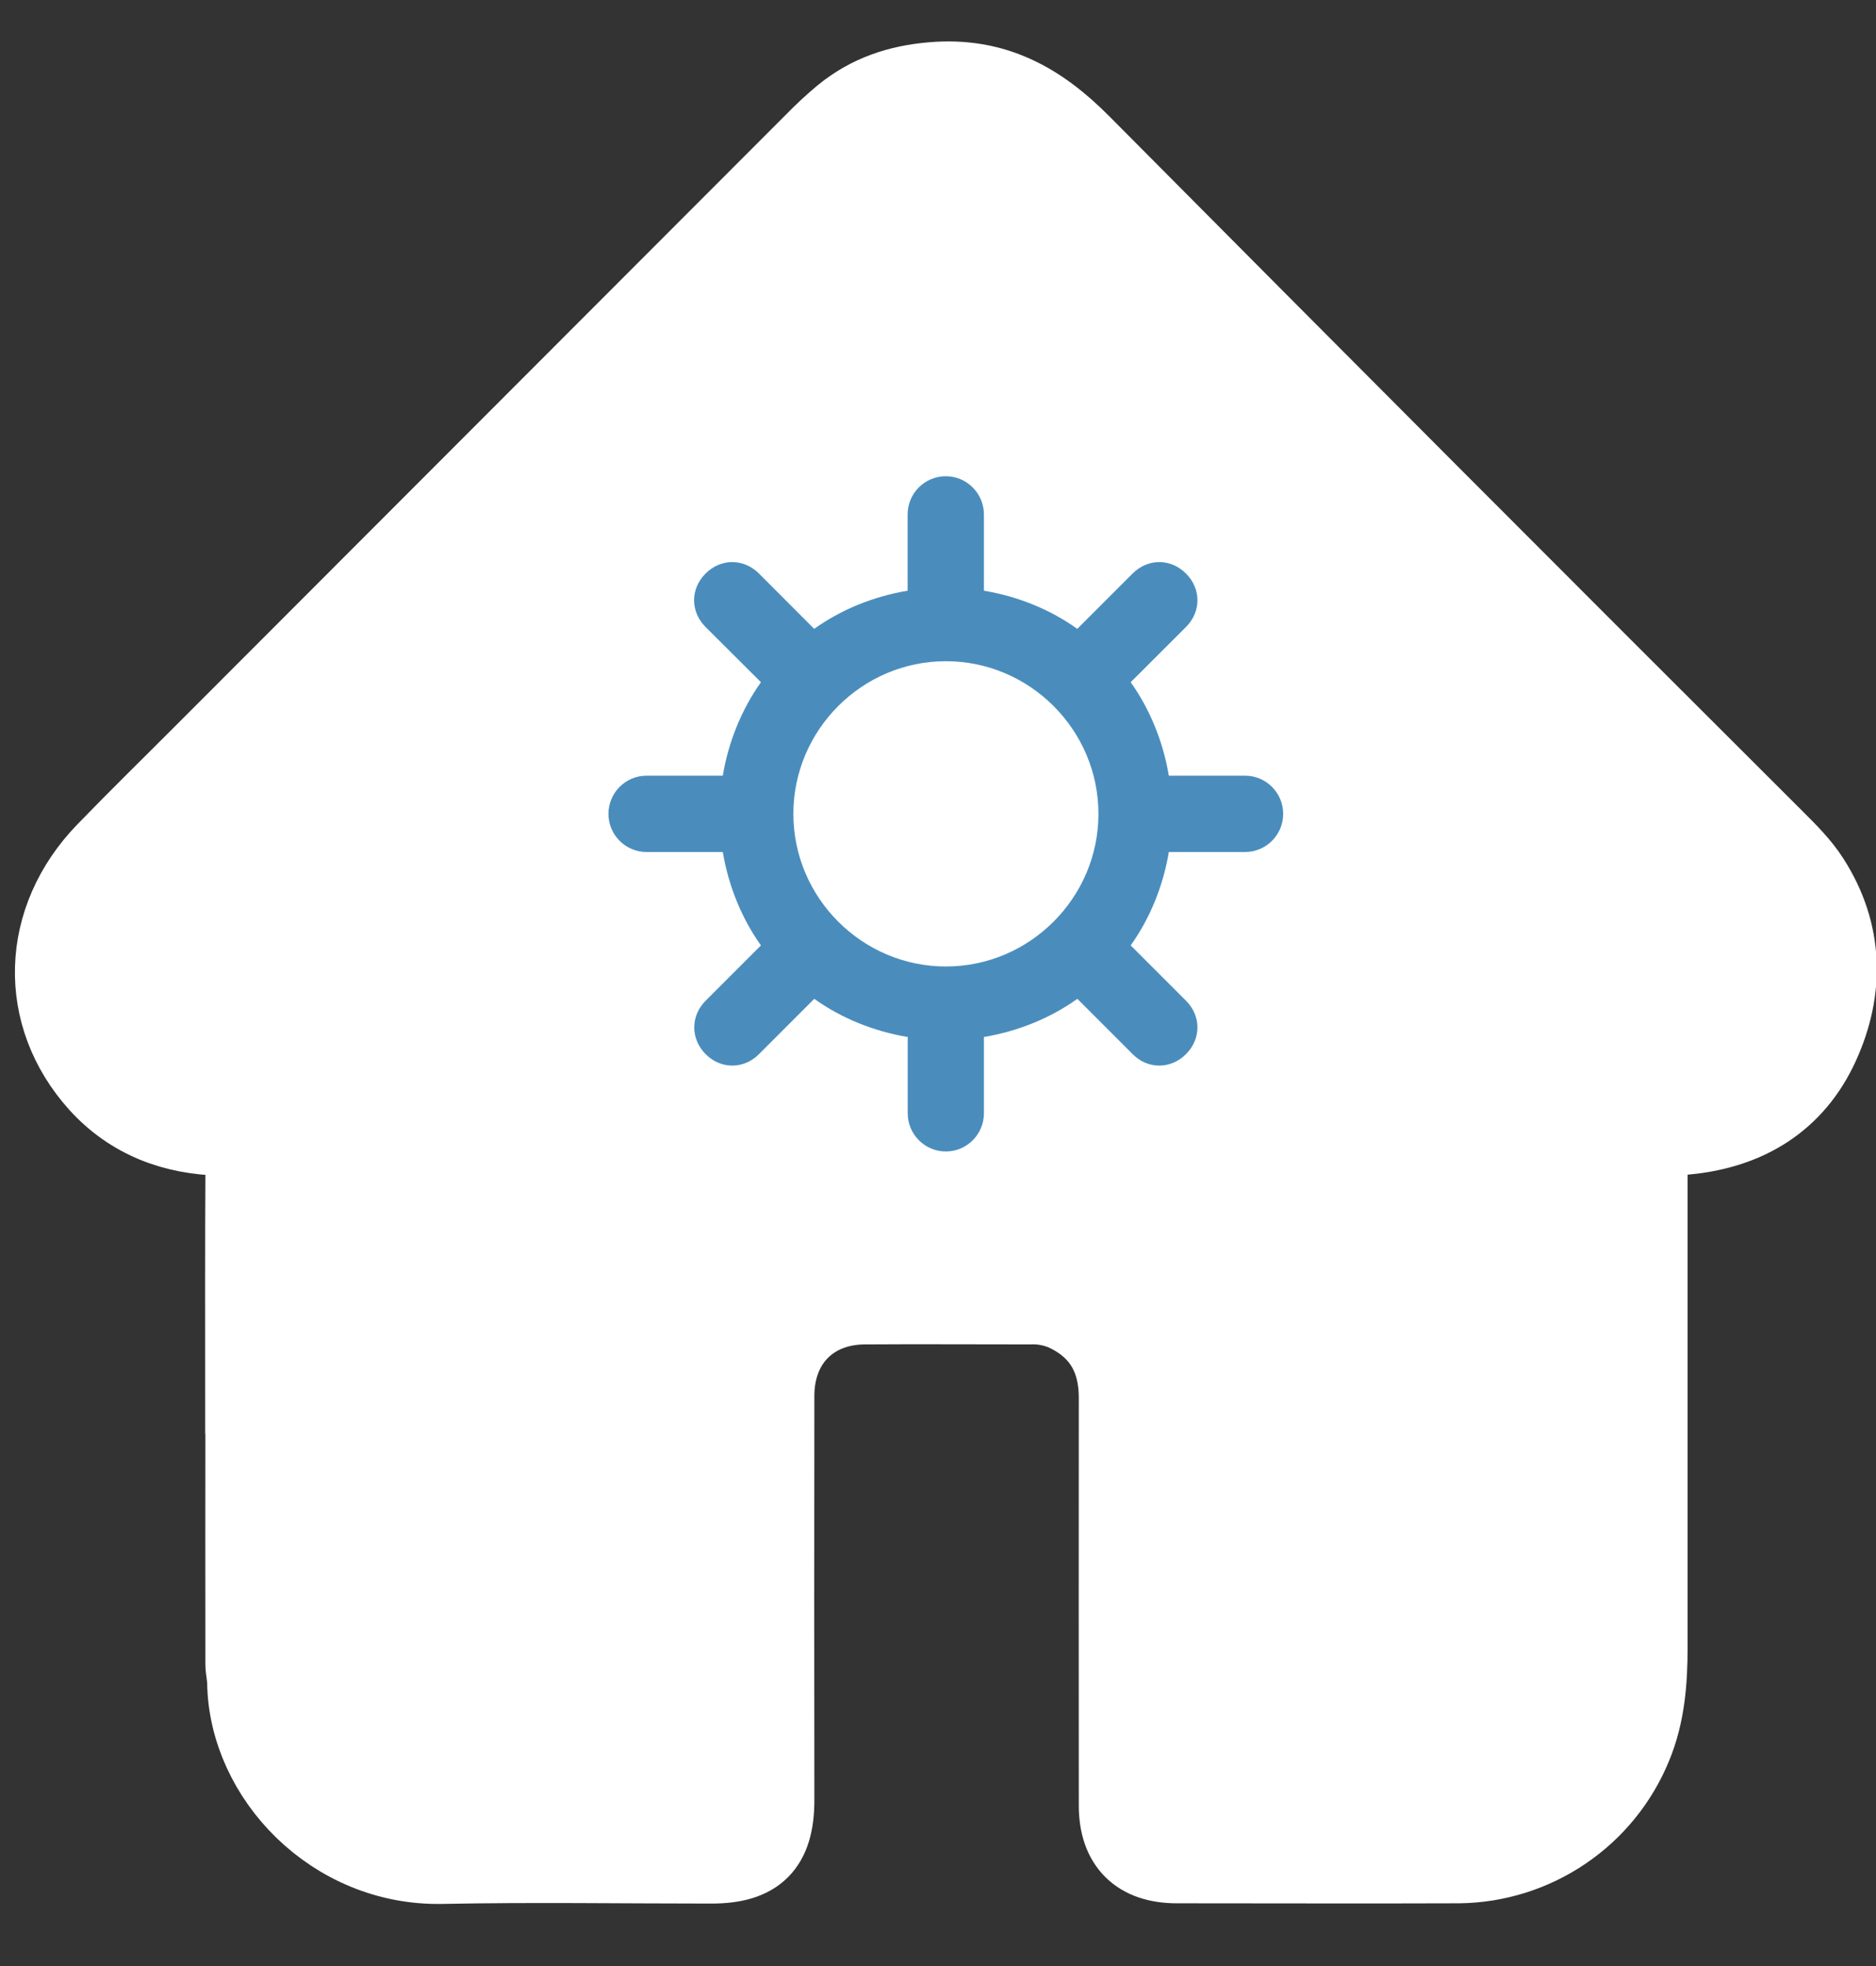 <svg xmlns="http://www.w3.org/2000/svg" width="21" height="22" viewBox="0 0 21 22" fill="none">
<rect x="0" y="0" width="21" height="22" fill="#333333" stroke="none"/>
<path d="M2.718 15.786C2.718 14.855 2.715 13.925 2.721 12.995C2.721 12.816 2.674 12.739 2.483 12.735C1.942 12.724 1.461 12.547 1.09 12.139C0.392 11.367 0.425 10.284 1.169 9.517C1.531 9.143 1.903 8.78 2.27 8.412C4.546 6.135 6.82 3.858 9.095 1.581C9.199 1.474 9.309 1.372 9.423 1.277C9.719 1.037 10.05 0.924 10.441 0.892C11.137 0.834 11.645 1.121 12.116 1.595C14.699 4.196 17.289 6.792 19.886 9.381C20.029 9.524 20.173 9.666 20.282 9.837C20.665 10.436 20.673 11.08 20.391 11.698C20.104 12.328 19.569 12.66 18.867 12.724C18.446 12.763 18.47 12.676 18.47 13.145C18.47 14.908 18.47 16.672 18.47 18.436C18.47 18.813 18.442 19.188 18.294 19.545C18.134 19.935 17.862 20.27 17.513 20.506C17.164 20.743 16.753 20.872 16.331 20.877C15.279 20.881 14.226 20.877 13.174 20.877C12.732 20.877 12.498 20.645 12.497 20.205C12.496 18.683 12.496 17.161 12.497 15.638C12.497 15.201 12.312 14.876 11.905 14.691C11.785 14.641 11.655 14.617 11.525 14.623C10.908 14.623 10.291 14.619 9.673 14.623C9.09 14.629 8.696 15.029 8.695 15.617C8.693 17.126 8.693 18.635 8.695 20.144C8.695 20.666 8.482 20.88 7.964 20.88C6.957 20.88 5.949 20.864 4.943 20.884C3.717 20.907 2.757 19.892 2.74 18.83C2.74 18.759 2.72 18.688 2.72 18.617C2.719 17.674 2.719 16.73 2.72 15.787L2.718 15.786Z" fill="white"/>
<path d="M11.083 2.296C13.771 4.987 16.459 7.678 19.146 10.369C19.381 10.604 19.442 10.867 19.322 11.131C19.194 11.414 18.959 11.523 18.66 11.523C18.4 11.521 18.14 11.52 17.881 11.523C17.49 11.529 17.248 11.769 17.248 12.161C17.246 13.254 17.248 14.347 17.248 15.44C17.25 16.493 17.25 17.545 17.248 18.596C17.248 19.275 16.849 19.675 16.166 19.675C15.426 19.677 14.685 19.67 13.944 19.68C13.762 19.682 13.712 19.621 13.712 19.445C13.717 18.202 13.714 16.96 13.714 15.717C13.714 15.126 13.563 14.586 13.16 14.136C12.744 13.671 12.222 13.416 11.602 13.399C10.933 13.384 10.264 13.389 9.595 13.399C8.514 13.416 7.599 14.277 7.496 15.358C7.478 15.547 7.471 15.734 7.471 15.923C7.471 17.1 7.469 18.279 7.474 19.455C7.475 19.621 7.429 19.683 7.254 19.681C6.5 19.673 5.747 19.681 4.993 19.677C4.337 19.673 3.939 19.268 3.939 18.611C3.939 16.496 3.939 14.382 3.939 12.269C3.938 11.732 3.729 11.52 3.199 11.52C2.967 11.52 2.732 11.525 2.497 11.52C2.208 11.515 1.976 11.401 1.859 11.123C1.736 10.839 1.815 10.592 2.028 10.379M2.718 15.786C2.718 14.855 2.715 13.925 2.721 12.995C2.721 12.816 2.674 12.739 2.483 12.735C1.942 12.724 1.461 12.547 1.09 12.139C0.392 11.367 0.425 10.284 1.169 9.517C1.531 9.143 1.903 8.78 2.27 8.412C4.546 6.135 6.82 3.858 9.095 1.581C9.199 1.474 9.309 1.372 9.423 1.277C9.719 1.037 10.05 0.924 10.441 0.892C11.137 0.834 11.645 1.121 12.116 1.595C14.699 4.196 17.289 6.792 19.886 9.381C20.029 9.524 20.173 9.666 20.282 9.837C20.665 10.436 20.673 11.08 20.391 11.698C20.104 12.328 19.569 12.66 18.867 12.724C18.446 12.763 18.47 12.676 18.47 13.145C18.47 14.908 18.47 16.672 18.47 18.436C18.47 18.813 18.442 19.188 18.294 19.545C18.134 19.935 17.862 20.27 17.513 20.506C17.164 20.743 16.753 20.872 16.331 20.877C15.279 20.881 14.226 20.877 13.174 20.877C12.732 20.877 12.498 20.645 12.497 20.205C12.496 18.683 12.496 17.161 12.497 15.638C12.497 15.201 12.312 14.876 11.905 14.691C11.785 14.641 11.655 14.617 11.525 14.623C10.908 14.623 10.291 14.619 9.673 14.623C9.09 14.629 8.696 15.029 8.695 15.617C8.693 17.126 8.693 18.635 8.695 20.144C8.695 20.666 8.482 20.88 7.964 20.88C6.957 20.88 5.949 20.864 4.943 20.884C3.717 20.907 2.757 19.892 2.74 18.83C2.74 18.759 2.72 18.688 2.72 18.617C2.719 17.674 2.719 16.73 2.72 15.787L2.718 15.786Z" stroke="white" stroke-width="0.842"/>
<path d="M7.898 7.016C7.727 6.845 7.727 6.589 7.898 6.418C8.069 6.247 8.325 6.247 8.496 6.418L9.114 7.037C9.413 6.823 9.776 6.674 10.16 6.61V5.756C10.16 5.521 10.351 5.329 10.587 5.329C10.822 5.329 11.014 5.521 11.014 5.756V6.61C11.398 6.674 11.761 6.823 12.059 7.037L12.678 6.418C12.849 6.247 13.105 6.247 13.276 6.418C13.447 6.589 13.447 6.845 13.276 7.016L12.657 7.634C12.87 7.933 13.02 8.297 13.084 8.68H13.938C14.173 8.68 14.364 8.872 14.364 9.107C14.364 9.342 14.173 9.534 13.938 9.534H13.084C13.02 9.918 12.87 10.281 12.657 10.579L13.276 11.198C13.447 11.369 13.447 11.625 13.276 11.796C13.191 11.881 13.084 11.924 12.977 11.924C12.87 11.924 12.764 11.882 12.679 11.796L12.06 11.177C11.761 11.391 11.398 11.54 11.014 11.604V12.458C11.014 12.693 10.823 12.885 10.588 12.885C10.352 12.885 10.161 12.693 10.161 12.458V11.604C9.776 11.54 9.414 11.391 9.115 11.177L8.496 11.796C8.411 11.881 8.305 11.924 8.198 11.924C8.091 11.924 7.984 11.882 7.899 11.796C7.729 11.625 7.729 11.369 7.899 11.198L8.518 10.579C8.305 10.281 8.155 9.917 8.091 9.534H7.237C7.002 9.534 6.811 9.342 6.811 9.107C6.811 8.872 7.002 8.68 7.237 8.68H8.091C8.155 8.296 8.305 7.933 8.518 7.634L7.898 7.016ZM8.88 9.108C8.88 8.169 9.649 7.4 10.588 7.4C11.526 7.4 12.295 8.169 12.295 9.108C12.295 10.047 11.526 10.815 10.588 10.815C9.649 10.815 8.88 10.047 8.88 9.108Z" fill="#4A8DBD"/>
<path d="M8.881 9.107C8.881 8.168 9.65 7.399 10.588 7.399C11.527 7.399 12.296 8.168 12.296 9.107C12.296 10.046 11.527 10.815 10.588 10.815C9.65 10.815 8.881 10.046 8.881 9.107Z" fill="white"/>
</svg>